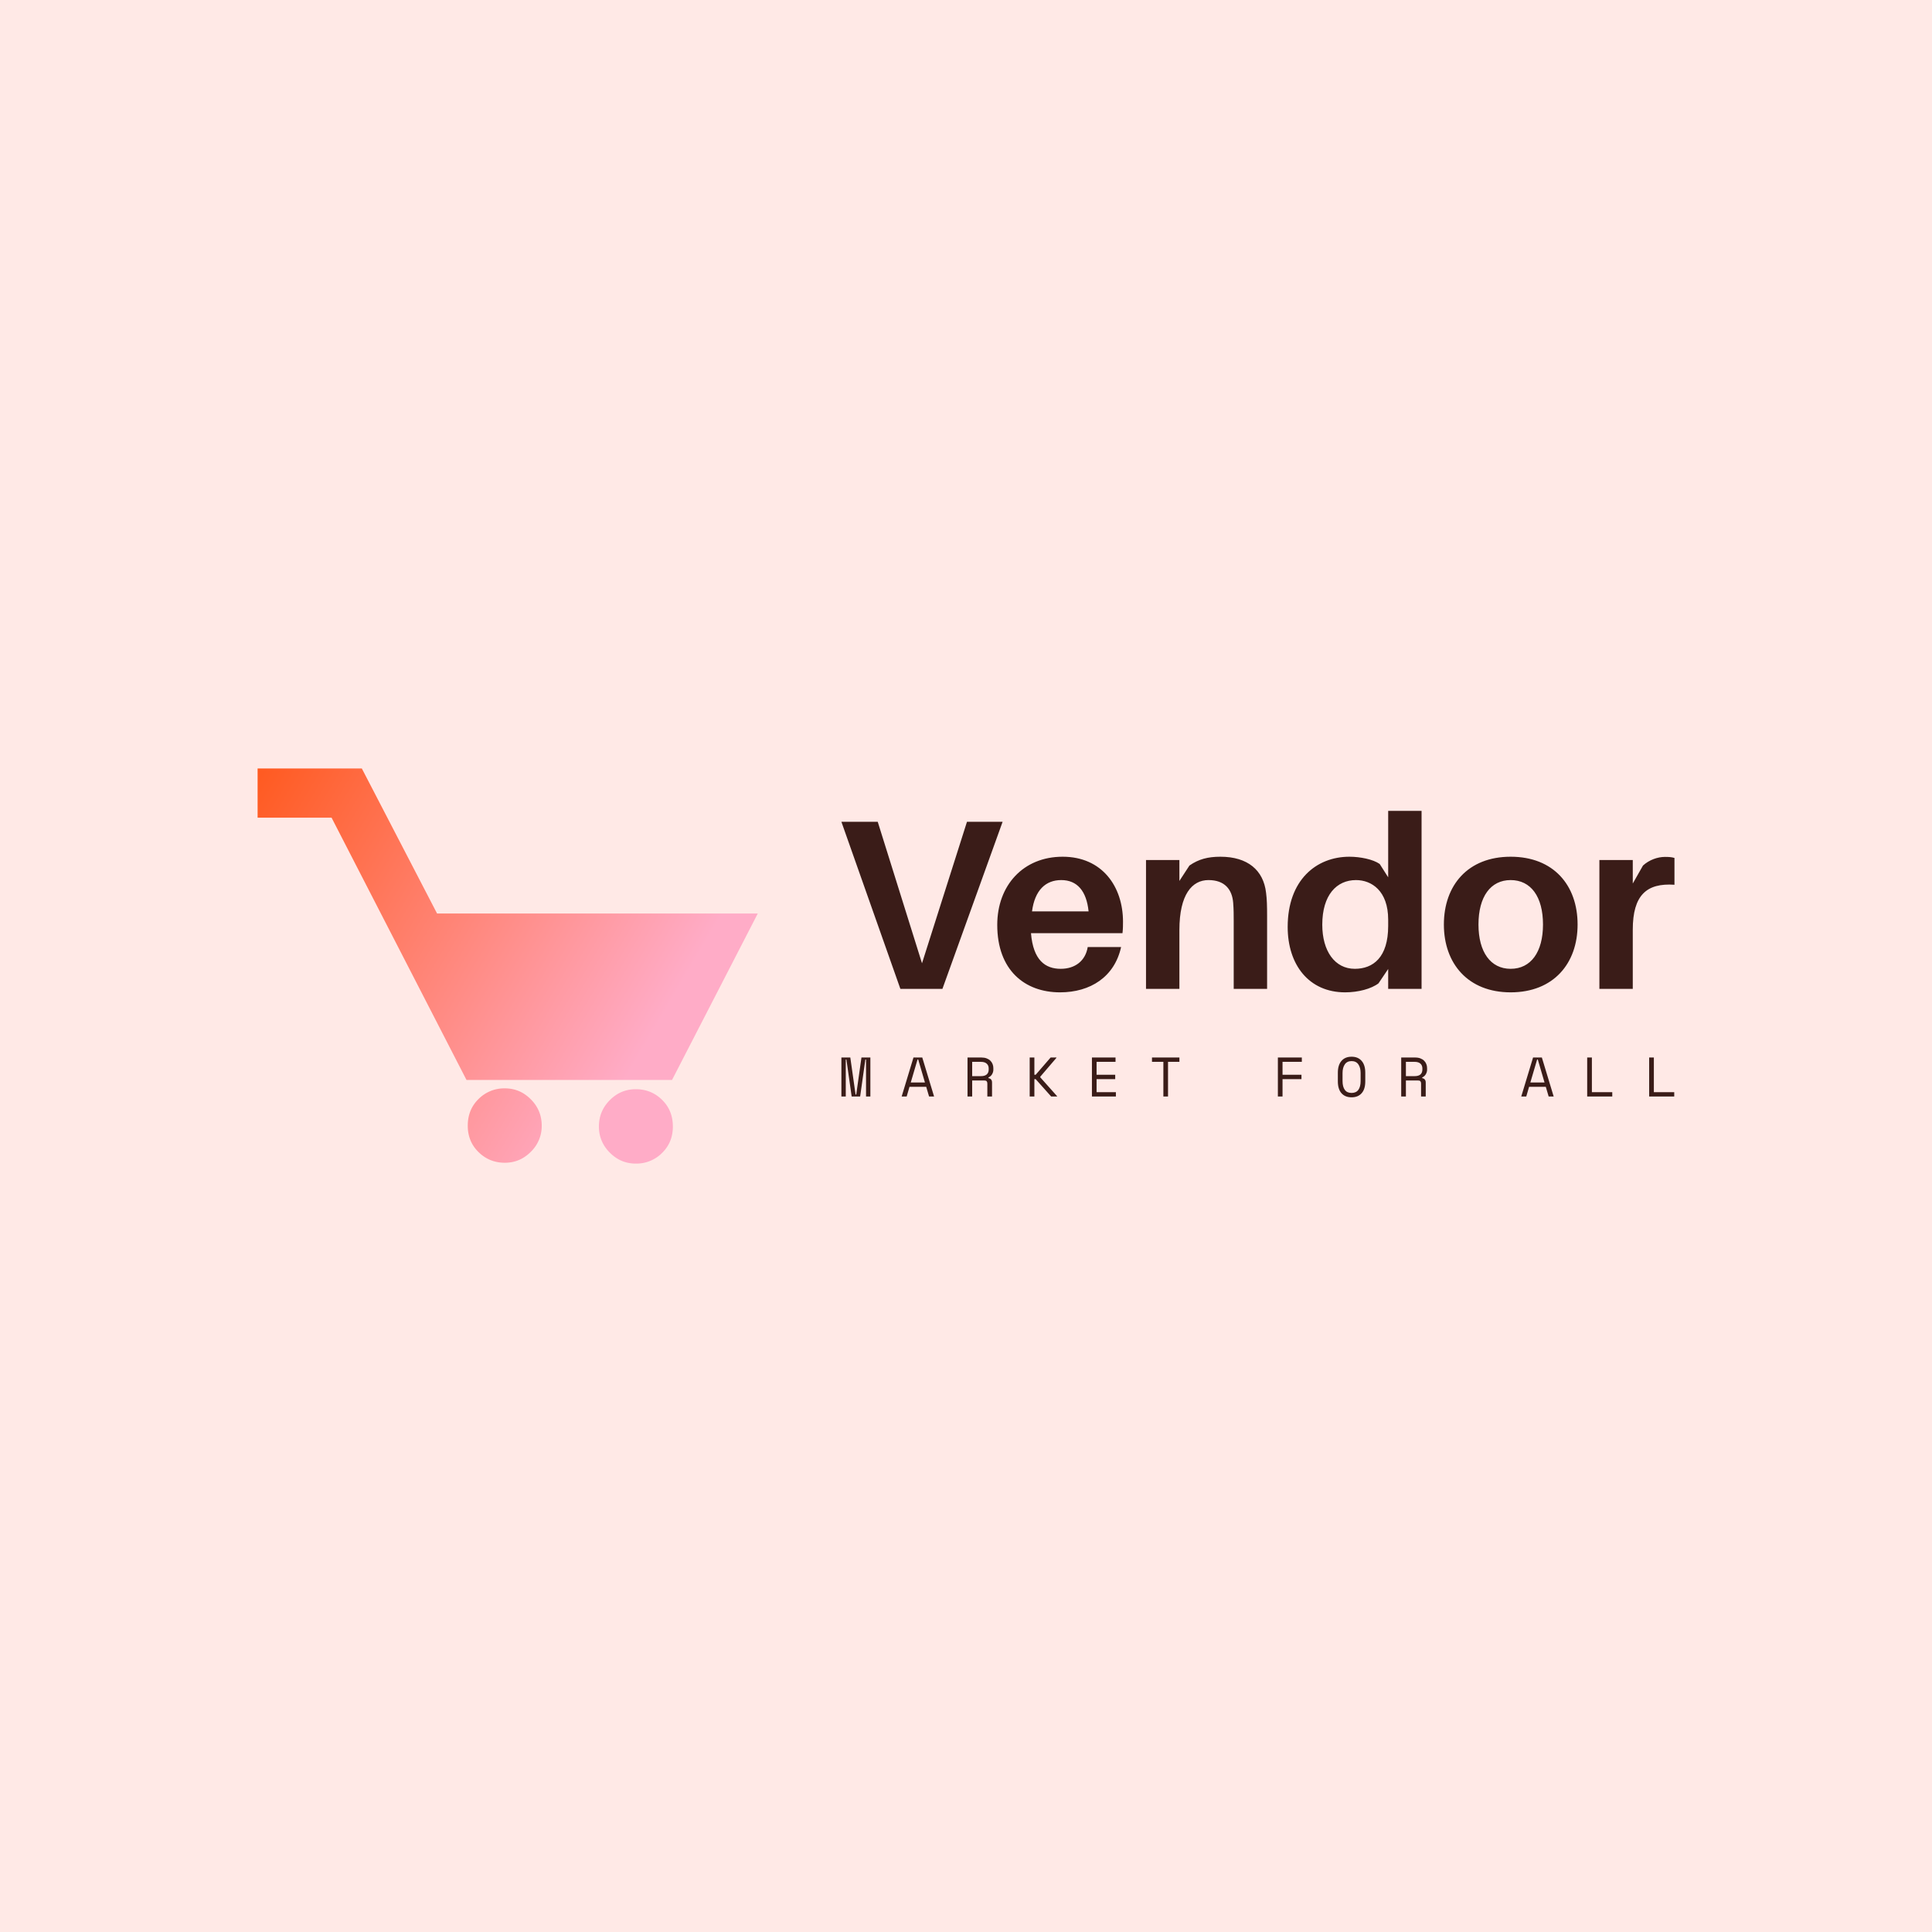<svg data-v-fde0c5aa="" xmlns="http://www.w3.org/2000/svg" viewBox="0 0 300 300" class="iconLeftSlogan"><!----><defs data-v-fde0c5aa=""><!----></defs><rect data-v-fde0c5aa="" fill="#FFE9E6" x="0" y="0" width="300px" height="300px" class="logo-background-square"></rect><defs data-v-fde0c5aa=""><!----></defs><g data-v-fde0c5aa="" id="ce239d34-9b1c-44ae-956b-9b440e7f53d6" fill="#3A1C18" transform="matrix(2.686,0,0,2.686,129.443,117.077)"><path d="M6.29 13.58L9.77 3.92L7.71 3.92L5.11 12.10L2.55 3.92L0.45 3.92L3.86 13.58ZM16.73 9.70C16.73 7.67 15.53 5.94 13.24 5.94C10.96 5.94 9.46 7.60 9.46 9.88C9.46 12.50 11.05 13.78 13.09 13.78C14.84 13.78 16.24 12.89 16.62 11.16L14.69 11.16C14.56 11.96 13.96 12.42 13.13 12.42C12.24 12.42 11.54 11.93 11.41 10.36L16.70 10.36C16.73 10.11 16.73 9.88 16.73 9.70ZM13.16 7.29C14.08 7.29 14.62 7.92 14.74 9.10L11.47 9.10C11.63 7.87 12.26 7.29 13.16 7.29ZM25.00 8.02C24.85 6.72 23.94 5.94 22.36 5.94C21.64 5.94 21.10 6.08 20.57 6.45L19.99 7.34L19.99 6.13L18.06 6.13L18.06 13.58L19.99 13.58L19.99 10.18C19.99 8.11 20.73 7.29 21.67 7.29C22.61 7.29 23.04 7.83 23.10 8.61C23.13 8.99 23.13 9.34 23.13 9.65L23.13 13.58L25.06 13.58L25.06 9.38C25.06 8.78 25.05 8.40 25.00 8.02ZM33.99 3.29L32.06 3.29L32.06 7.13L31.57 6.36C31.19 6.09 30.44 5.94 29.82 5.94C27.90 5.94 26.25 7.29 26.25 10.00C26.25 12.19 27.48 13.78 29.57 13.78C30.32 13.78 31.08 13.58 31.50 13.26L32.06 12.43L32.06 13.58L33.99 13.58ZM30.13 12.42C28.98 12.42 28.25 11.40 28.25 9.87C28.25 8.15 29.08 7.29 30.20 7.29C31.09 7.29 32.06 7.90 32.06 9.58L32.06 9.94C32.06 11.76 31.19 12.42 30.13 12.42ZM39.14 5.94C36.67 5.94 35.28 7.59 35.28 9.86C35.28 12.11 36.67 13.78 39.14 13.78C41.62 13.78 43.01 12.11 43.01 9.86C43.01 7.59 41.62 5.94 39.14 5.94ZM39.14 12.42C37.98 12.42 37.28 11.45 37.28 9.86C37.28 8.25 37.98 7.29 39.14 7.29C40.31 7.29 41.01 8.25 41.01 9.86C41.01 11.45 40.31 12.42 39.14 12.42ZM48.06 5.95C47.64 5.95 47.15 6.12 46.79 6.45L46.20 7.49L46.20 6.13L44.27 6.13L44.27 13.58L46.20 13.58L46.20 10.16C46.20 8.16 47.00 7.45 48.61 7.56L48.61 6.01C48.44 5.96 48.29 5.95 48.06 5.95Z"></path></g><defs data-v-fde0c5aa=""><linearGradient data-v-fde0c5aa="" gradientTransform="rotate(25)" id="e672ba26-6780-455d-a29b-9b6006697c9c" x1="0%" y1="0%" x2="100%" y2="0%"><stop data-v-fde0c5aa="" offset="0%" stop-color="#FF5A20" stop-opacity="1"></stop><stop data-v-fde0c5aa="" offset="100%" stop-color="#FFACC7" stop-opacity="1"></stop></linearGradient></defs><g data-v-fde0c5aa="" id="2c90014c-1c07-4727-9d4a-d99c36f58fcc" stroke="none" fill="url(#e672ba26-6780-455d-a29b-9b6006697c9c)" transform="matrix(2.069,0,0,2.069,40,119.331)"><path d="M31.104 23.375l6.435-12.492h-24.07L7.823 0H0v3.69h5.551l10.127 19.685h15.426zM18.549 29.589c.788 0 1.419-.284 1.956-.82a2.692 2.692 0 0 0 .819-1.956c0-.787-.283-1.45-.819-1.985-.537-.537-1.168-.821-1.956-.821a2.71 2.71 0 0 0-1.988.821c-.536.535-.788 1.198-.788 1.985 0 .758.251 1.42.788 1.956.536.536 1.198.82 1.988.82zM28.391 29.652c-.788 0-1.42-.284-1.956-.82s-.82-1.199-.82-1.956c0-.788.284-1.45.82-1.986.536-.537 1.168-.82 1.956-.82.789 0 1.451.283 1.987.82.537.536.788 1.198.788 1.986 0 .757-.251 1.42-.788 1.956a2.713 2.713 0 0 1-1.987.82z"></path></g><defs data-v-fde0c5aa=""><!----></defs><g data-v-fde0c5aa="" id="777bb816-3a51-4062-ae87-2e09d93d8d56" fill="#3A1C18" transform="matrix(0.618,0,0,0.618,130.256,160.576)"><path d="M0.64 15.68L0.64 5.88L2.88 5.88L4.20 15.18L4.37 15.18L5.68 5.88L7.92 5.88L7.92 15.68L6.83 15.68L6.83 6.38L6.66 6.38L5.35 15.68L3.22 15.68L1.90 6.38L1.74 6.38L1.74 15.68L0.64 15.68ZM22.67 15.68L21.95 13.24L17.75 13.24L17.04 15.68L15.78 15.68L18.75 5.88L20.96 5.88L23.93 15.68L22.67 15.68ZM19.94 6.38L19.77 6.38L18.07 12.15L21.63 12.15L19.94 6.38ZM38.49 12.15L38.49 15.68L37.31 15.68L37.31 12.40L37.31 12.40Q37.31 12.04 37.14 11.84L37.14 11.84L37.14 11.84Q36.97 11.65 36.55 11.65L36.55 11.65L33.50 11.65L33.50 15.68L32.33 15.68L32.33 5.88L35.83 5.88L35.83 5.88Q36.58 5.88 37.14 6.10L37.14 6.10L37.14 6.10Q37.70 6.31 38.07 6.68L38.07 6.68L38.07 6.68Q38.44 7.04 38.63 7.53L38.63 7.53L38.63 7.53Q38.82 8.01 38.82 8.54L38.82 8.54L38.82 8.96L38.82 8.96Q38.82 9.51 38.52 10.05L38.52 10.05L38.52 10.05Q38.22 10.60 37.59 10.89L37.59 10.89L37.59 11.06L37.59 11.06Q38.01 11.13 38.25 11.40L38.25 11.40L38.25 11.40Q38.49 11.66 38.49 12.15L38.49 12.15ZM33.50 6.97L33.50 10.56L35.69 10.56L35.69 10.56Q36.68 10.56 37.16 10.13L37.16 10.13L37.16 10.13Q37.65 9.70 37.65 8.88L37.65 8.88L37.65 8.62L37.65 8.62Q37.65 7.88 37.16 7.43L37.16 7.43L37.16 7.43Q36.68 6.97 35.69 6.97L35.69 6.97L33.50 6.97ZM49.13 11.31L49.13 15.68L47.95 15.68L47.95 5.88L49.13 5.88L49.13 10.22L49.45 10.22L53.21 5.88L54.67 5.88L54.67 5.96L50.61 10.70L50.61 10.86L54.84 15.60L54.84 15.68L53.35 15.68L49.45 11.31L49.13 11.31ZM63.59 15.68L63.59 5.88L69.52 5.88L69.52 6.97L64.76 6.97L64.76 10.22L69.44 10.22L69.44 11.31L64.76 11.31L64.76 14.59L69.61 14.59L69.61 15.68L63.59 15.68ZM78.68 6.97L78.68 5.88L85.57 5.88L85.57 6.97L82.71 6.97L82.71 15.68L81.54 15.68L81.54 6.97L78.68 6.97ZM110.31 15.68L110.31 5.88L116.33 5.88L116.33 6.97L111.48 6.97L111.48 10.22L116.24 10.22L116.24 11.31L111.48 11.31L111.48 15.68L110.31 15.68ZM125.38 11.87L125.38 9.69L125.38 9.69Q125.38 7.78 126.29 6.73L126.29 6.73L126.29 6.73Q127.20 5.68 128.83 5.68L128.83 5.68L128.83 5.68Q130.45 5.68 131.36 6.73L131.36 6.73L131.36 6.73Q132.27 7.78 132.27 9.69L132.27 9.69L132.27 11.87L132.27 11.87Q132.27 13.83 131.36 14.85L131.36 14.85L131.36 14.85Q130.45 15.88 128.83 15.88L128.83 15.88L128.83 15.88Q127.20 15.88 126.29 14.85L126.29 14.85L126.29 14.85Q125.38 13.83 125.38 11.87L125.38 11.87ZM128.83 14.78L128.83 14.78L128.83 14.78Q129.96 14.78 130.53 14.01L130.53 14.01L130.53 14.01Q131.10 13.23 131.10 11.79L131.10 11.79L131.10 9.77L131.10 9.77Q131.10 8.43 130.53 7.60L130.53 7.60L130.53 7.60Q129.96 6.78 128.83 6.78L128.83 6.78L128.83 6.78Q127.69 6.78 127.13 7.60L127.13 7.60L127.13 7.60Q126.56 8.43 126.56 9.77L126.56 9.77L126.56 11.79L126.56 11.79Q126.56 13.23 127.13 14.01L127.13 14.01L127.13 14.01Q127.69 14.78 128.83 14.78ZM147.46 12.15L147.46 15.68L146.29 15.68L146.29 12.40L146.29 12.40Q146.29 12.04 146.12 11.84L146.12 11.84L146.12 11.84Q145.95 11.65 145.53 11.65L145.53 11.65L142.48 11.65L142.48 15.68L141.30 15.68L141.30 5.88L144.80 5.88L144.80 5.88Q145.56 5.88 146.12 6.10L146.12 6.10L146.12 6.10Q146.68 6.31 147.05 6.68L147.05 6.68L147.05 6.68Q147.42 7.04 147.61 7.53L147.61 7.53L147.61 7.53Q147.80 8.01 147.80 8.54L147.80 8.54L147.80 8.96L147.80 8.96Q147.80 9.51 147.50 10.05L147.50 10.05L147.50 10.05Q147.20 10.60 146.57 10.89L146.57 10.89L146.57 11.06L146.57 11.06Q146.99 11.13 147.22 11.40L147.22 11.40L147.22 11.40Q147.46 11.66 147.46 12.15L147.46 12.15ZM142.48 6.97L142.48 10.56L144.66 10.56L144.66 10.56Q145.66 10.56 146.14 10.13L146.14 10.13L146.14 10.13Q146.62 9.70 146.62 8.88L146.62 8.88L146.62 8.62L146.62 8.62Q146.62 7.88 146.14 7.43L146.14 7.43L146.14 7.43Q145.66 6.97 144.66 6.97L144.66 6.97L142.48 6.97ZM178.35 15.68L177.63 13.24L173.43 13.24L172.72 15.68L171.46 15.68L174.43 5.88L176.64 5.88L179.61 15.68L178.35 15.68ZM175.62 6.38L175.45 6.38L173.75 12.15L177.31 12.15L175.62 6.38ZM188.03 15.68L188.03 5.88L189.21 5.88L189.21 14.59L194.33 14.59L194.33 15.68L188.03 15.68ZM203.60 15.68L203.60 5.88L204.78 5.88L204.78 14.59L209.90 14.59L209.90 15.68L203.60 15.68Z"></path></g></svg>